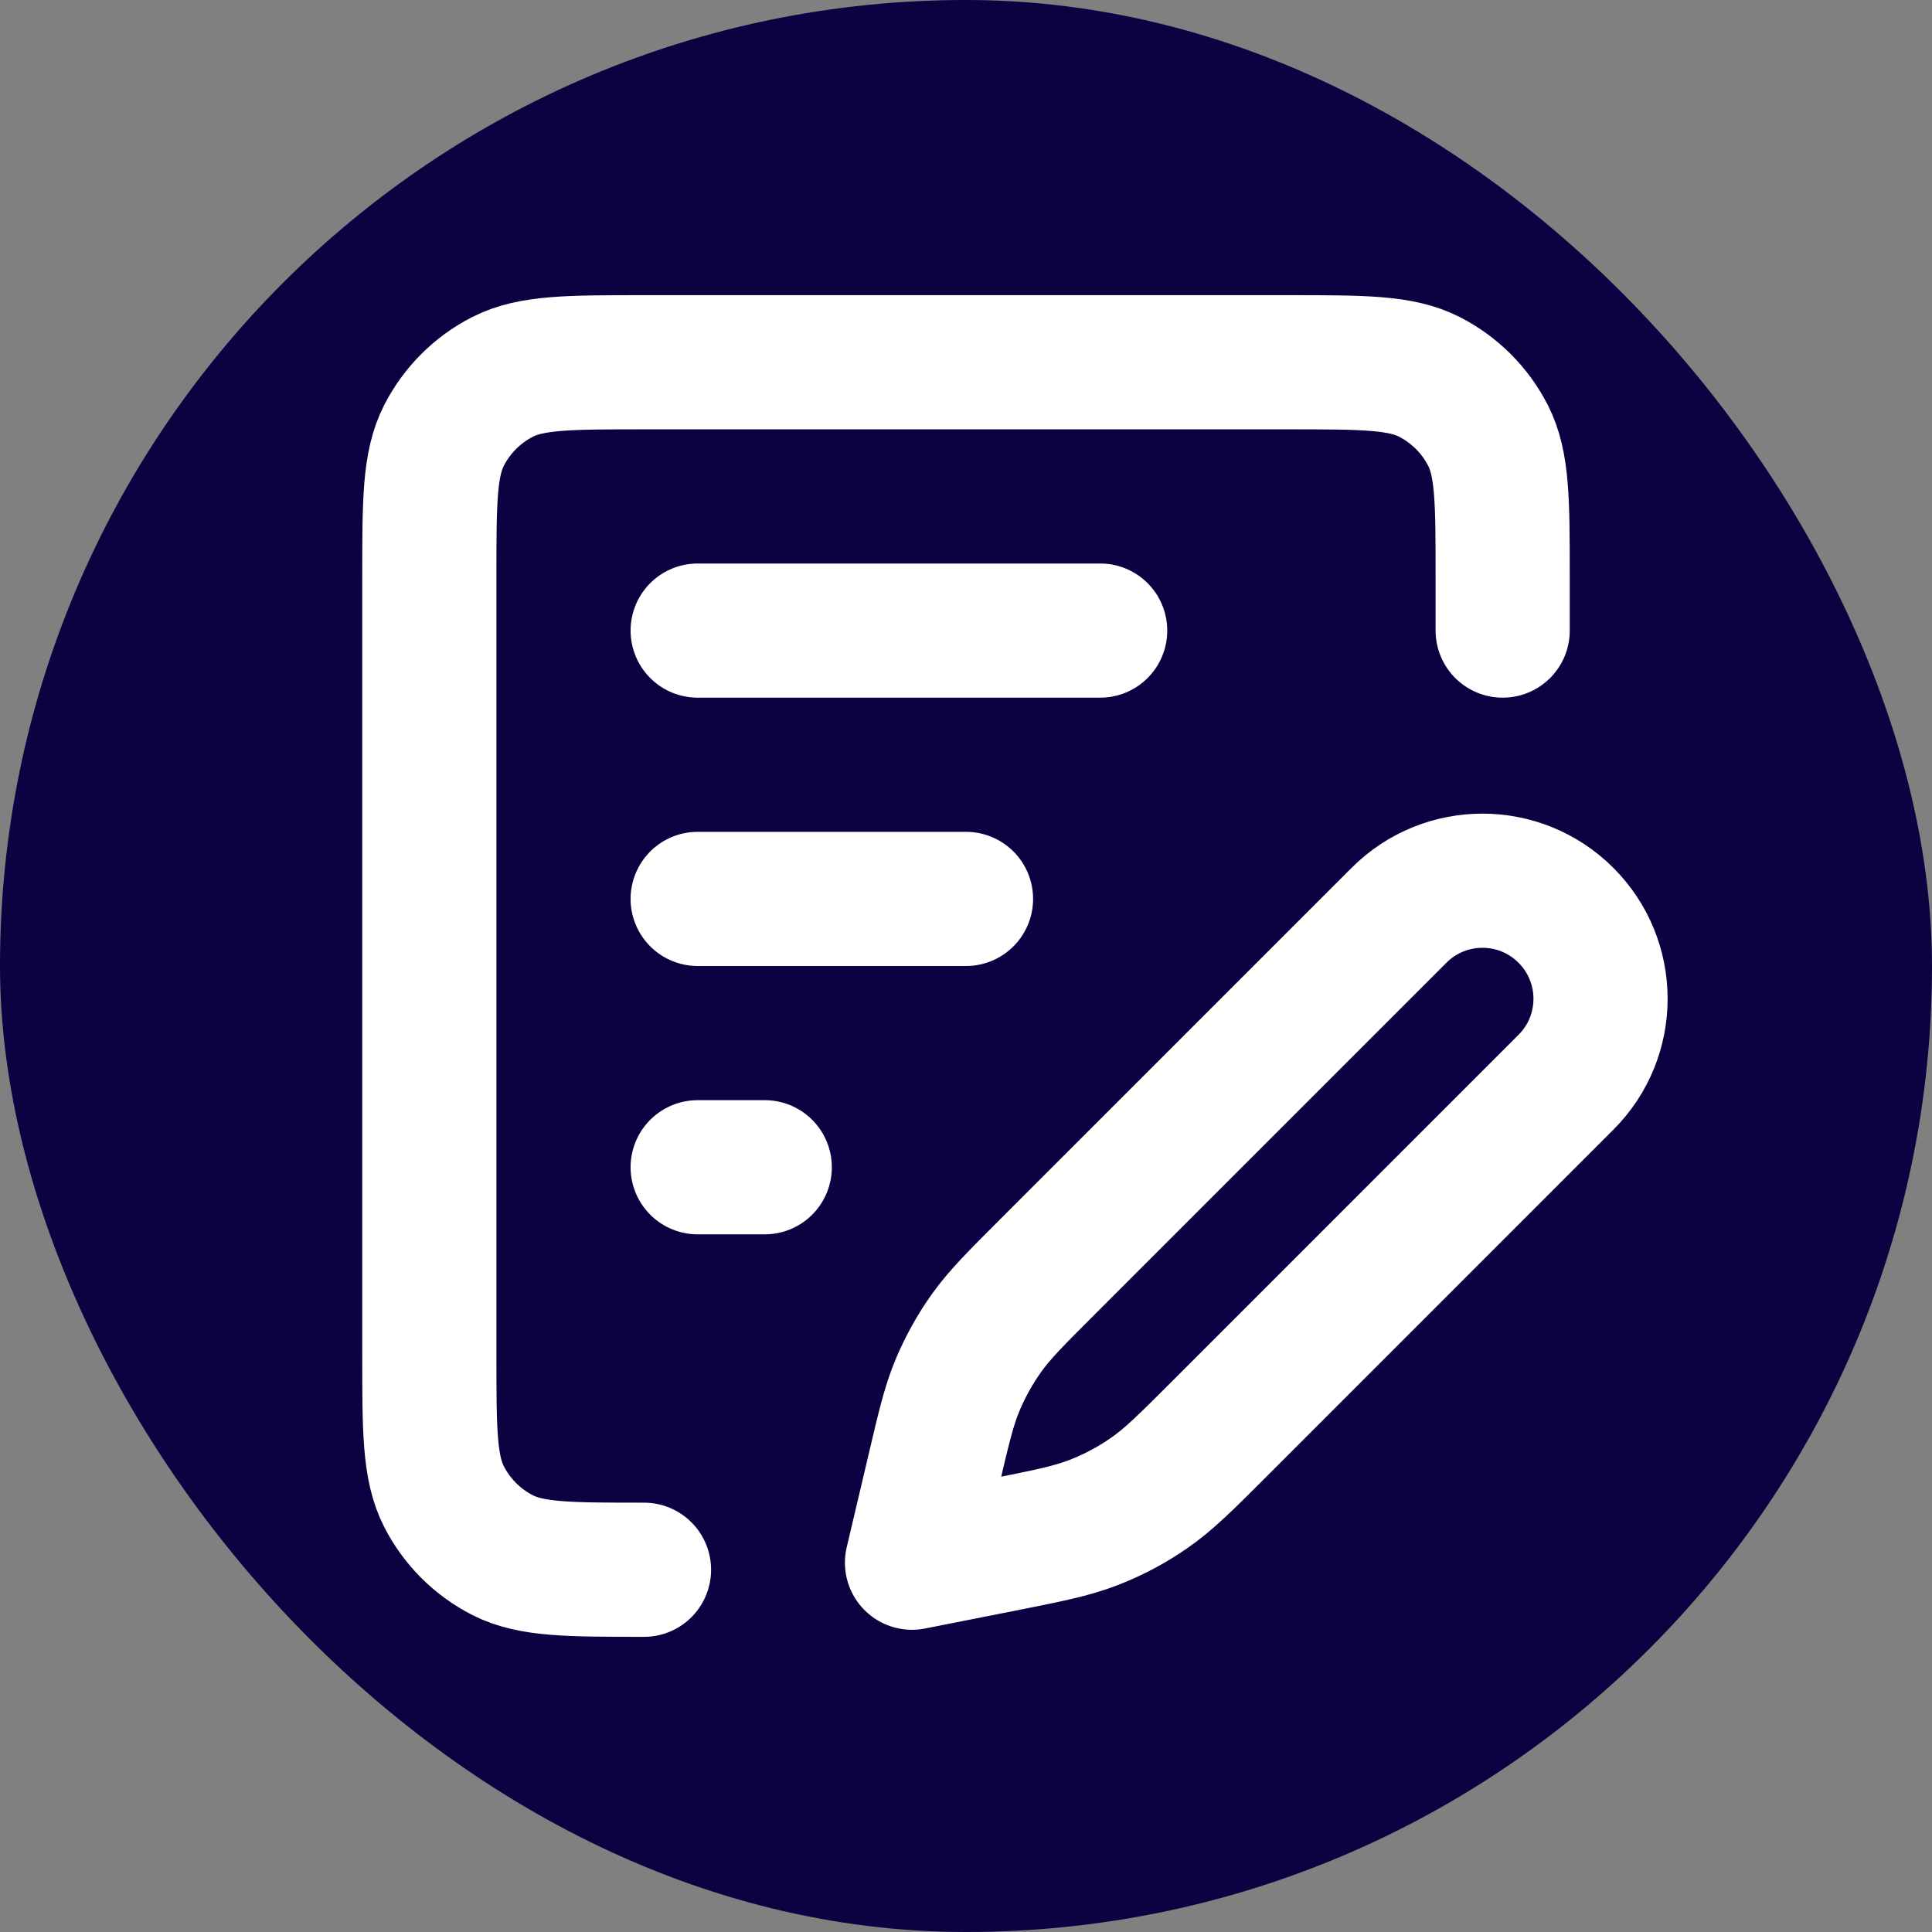 <!DOCTYPE svg PUBLIC "-//W3C//DTD SVG 1.1//EN" "http://www.w3.org/Graphics/SVG/1.1/DTD/svg11.dtd">
<!-- Uploaded to: SVG Repo, www.svgrepo.com, Transformed by: SVG Repo Mixer Tools -->
<svg width="800px" height="800px" viewBox="-2.4 -2.4 28.80 28.80" fill="none" xmlns="http://www.w3.org/2000/svg">
<rect x="-2.4" y="-2.4" width="28.80" height="28.80" fill="#808080" stroke="none"/>
<g id="SVGRepo_bgCarrier" stroke-width="0">
<rect x="-2.4" y="-2.4" width="28.80" height="28.80" rx="14.4" fill="#0c0141" strokewidth="0"/>
</g>
<g id="SVGRepo_tracerCarrier" stroke-linecap="round" stroke-linejoin="round"/>
<g id="SVGRepo_iconCarrier"> <path d="M7.2 21C6.08 21 5.52 21 5.092 20.782C4.716 20.59 4.41 20.284 4.218 19.908C4 19.48 4 18.92 4 17.8V6.2C4 5.08 4 4.52 4.218 4.092C4.41 3.716 4.716 3.41 5.092 3.218C5.52 3 6.08 3 7.2 3H16.8C17.92 3 18.48 3 18.908 3.218C19.284 3.41 19.59 3.716 19.782 4.092C20 4.52 20 5.08 20 6.2V7M8 7H14M8 15H9M8 11H12M11.195 20.895L12.51 20.635C13.22 20.494 13.574 20.424 13.905 20.295C14.199 20.181 14.478 20.032 14.736 19.852C15.028 19.649 15.284 19.393 15.795 18.882L20.943 13.733C21.631 13.046 21.631 11.932 20.943 11.244C20.256 10.557 19.142 10.557 18.455 11.244L13.218 16.481C12.739 16.96 12.499 17.2 12.306 17.471C12.134 17.712 11.99 17.972 11.875 18.245C11.746 18.552 11.669 18.882 11.514 19.542L11.195 20.895Z" stroke="#ffffff" stroke-width="2" stroke-linecap="round" stroke-linejoin="round"/> </g>
</svg>